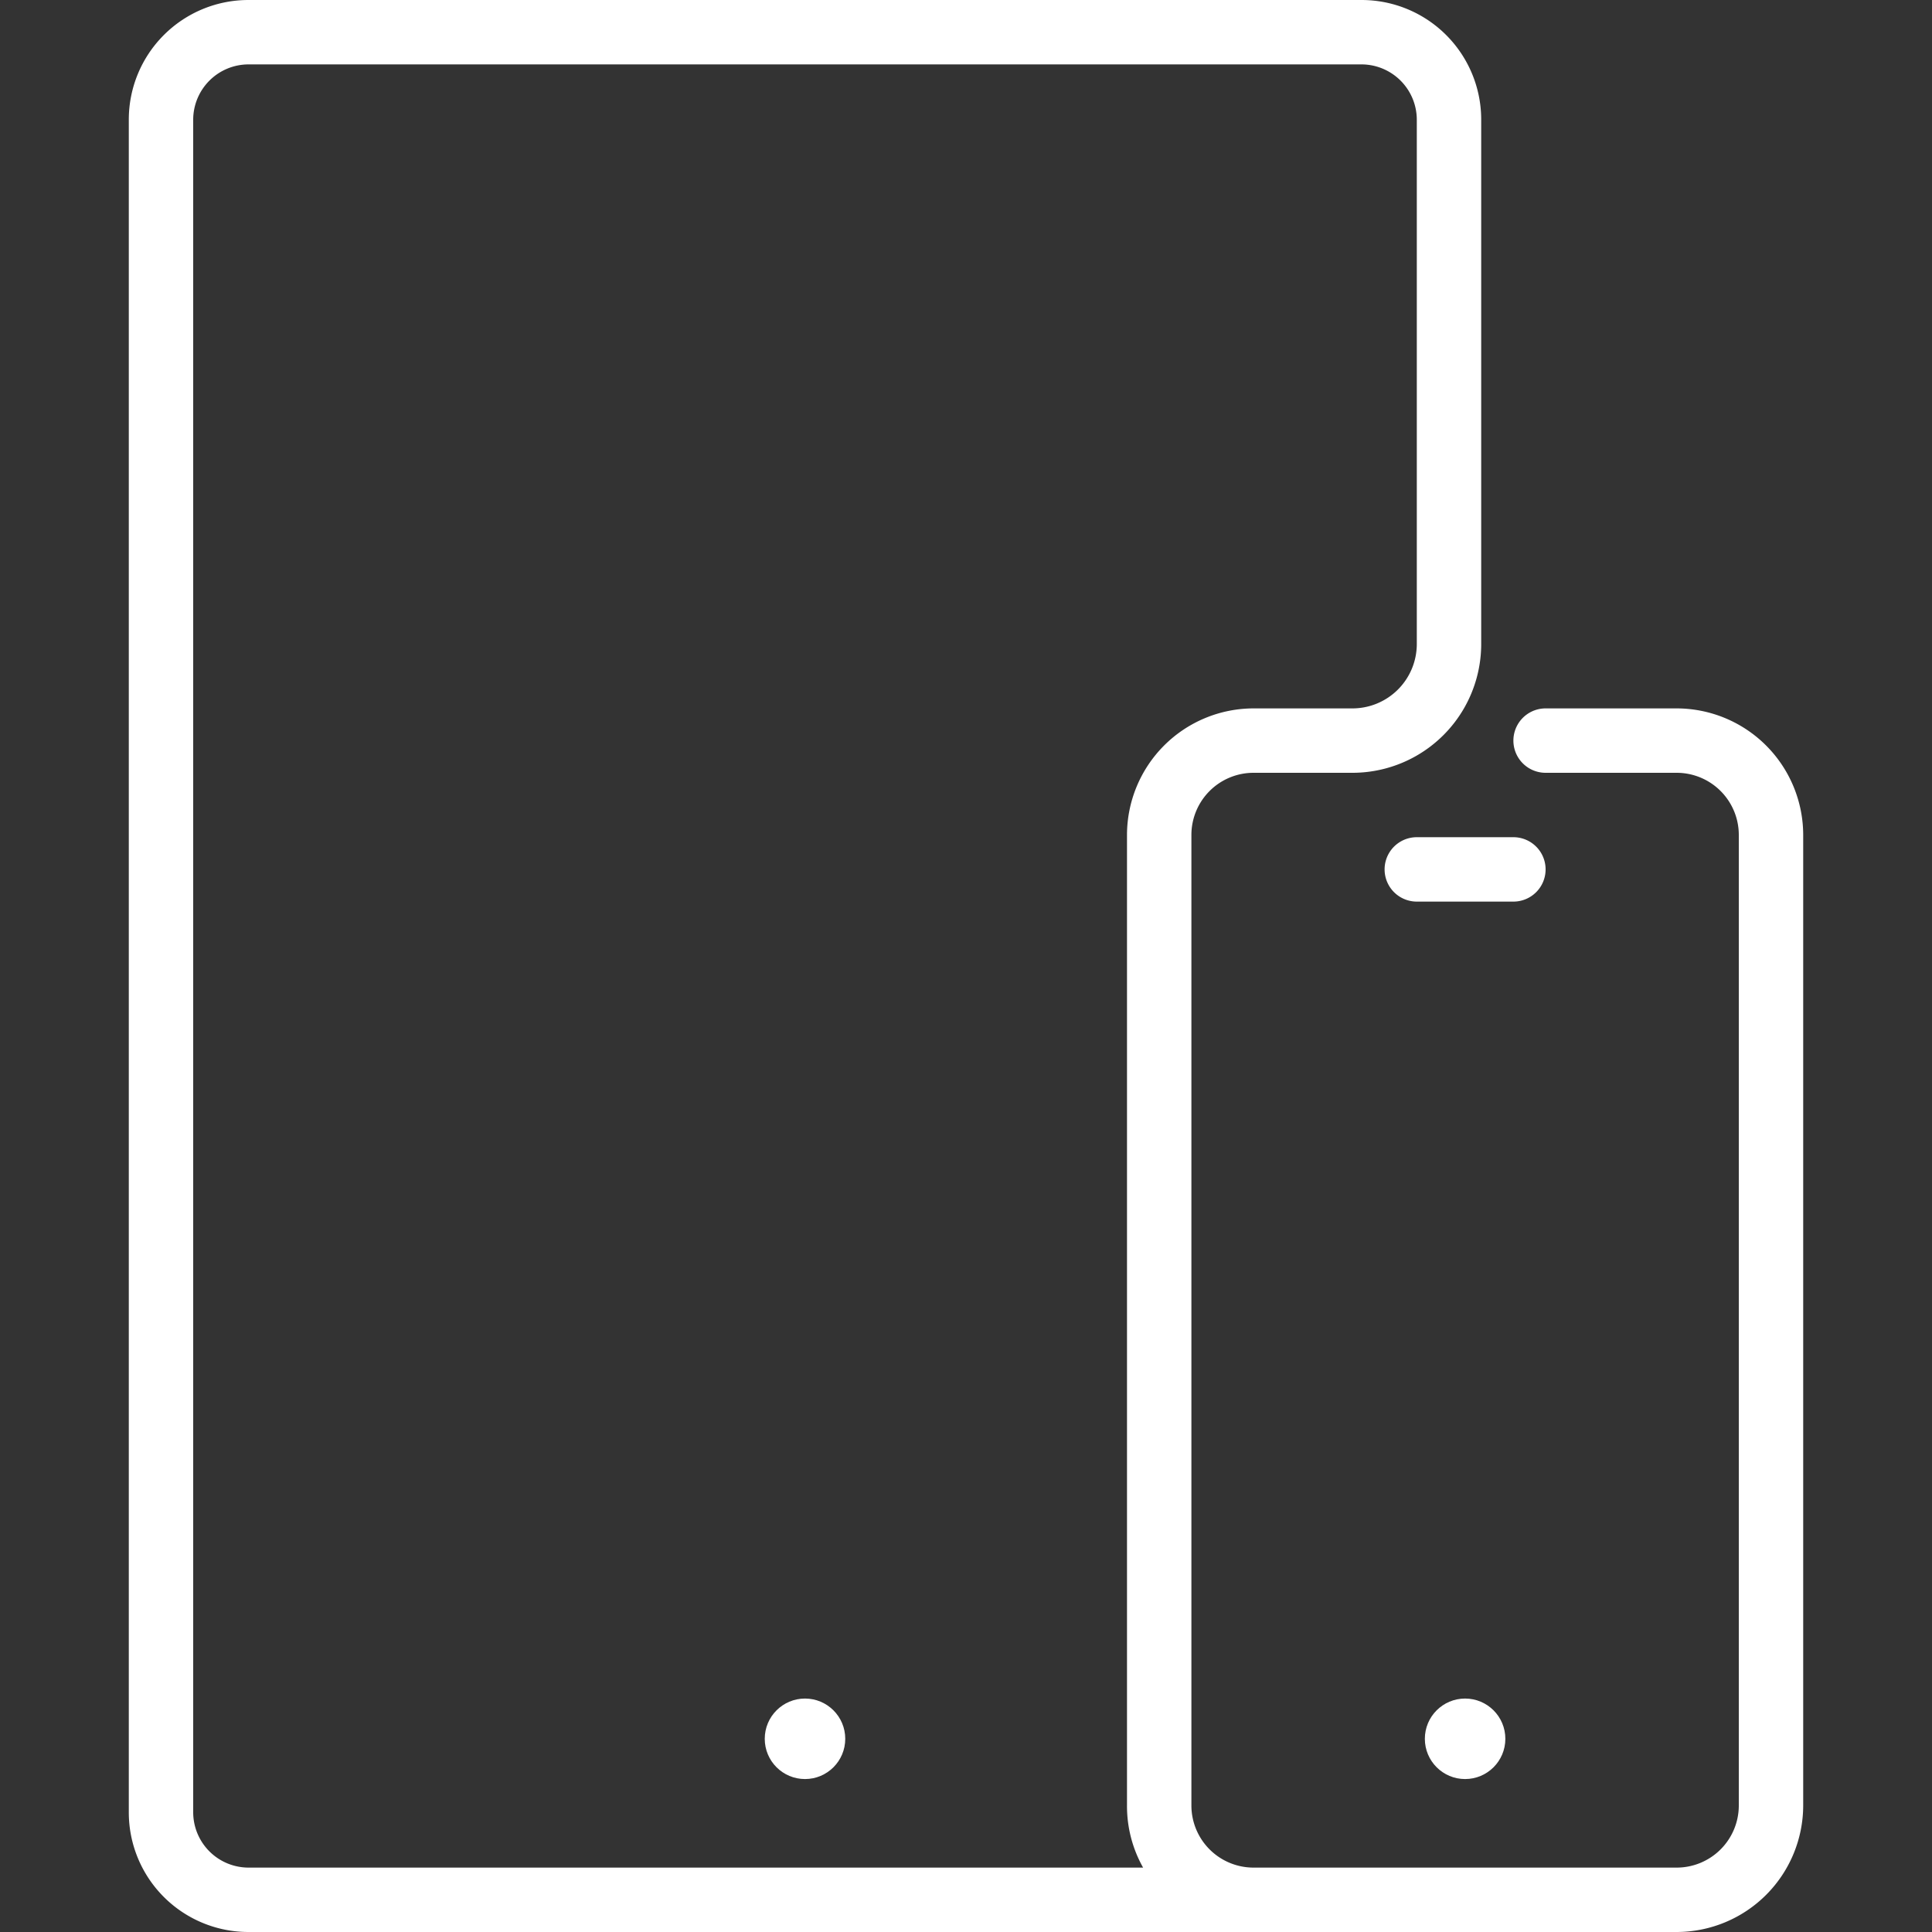 <svg xmlns="http://www.w3.org/2000/svg" width="120" height="120" viewBox="0 0 120 120"><rect x="0" y="0" width="120" height="120" fill="#333333" stroke="none"/><title>Mobiles-Tablets</title><path d="M104.14,44H96a2,2,0,0,0,0,4h8.14A3.86,3.86,0,0,1,108,51.86v60.28a3.86,3.86,0,0,1-3.86,3.86H77.86A3.86,3.86,0,0,1,74,112.14V51.86A3.86,3.86,0,0,1,77.86,48H84a8,8,0,0,0,8-8V7.43A7.43,7.43,0,0,0,84.57,0H15.43A7.43,7.43,0,0,0,8,7.43V112.57A7.43,7.43,0,0,0,15.43,120h88.71a7.87,7.87,0,0,0,7.86-7.86V51.86A7.87,7.87,0,0,0,104.14,44ZM12,112.57V7.43A3.44,3.44,0,0,1,15.43,4H84.57A3.44,3.44,0,0,1,88,7.43V40a4,4,0,0,1-4,4H77.86A7.87,7.87,0,0,0,70,51.86v60.28A7.78,7.78,0,0,0,71,116H15.43A3.44,3.44,0,0,1,12,112.57Z" fill="#ffffff"></path><circle cx="91" cy="108" r="2.5" fill="#ffffff"></circle><circle cx="50" cy="108" r="2.5" fill="#ffffff"></circle><path d="M96,54a2,2,0,0,0-2-2H88a2,2,0,0,0,0,4h6A2,2,0,0,0,96,54Z" fill="#ffffff"></path></svg>
